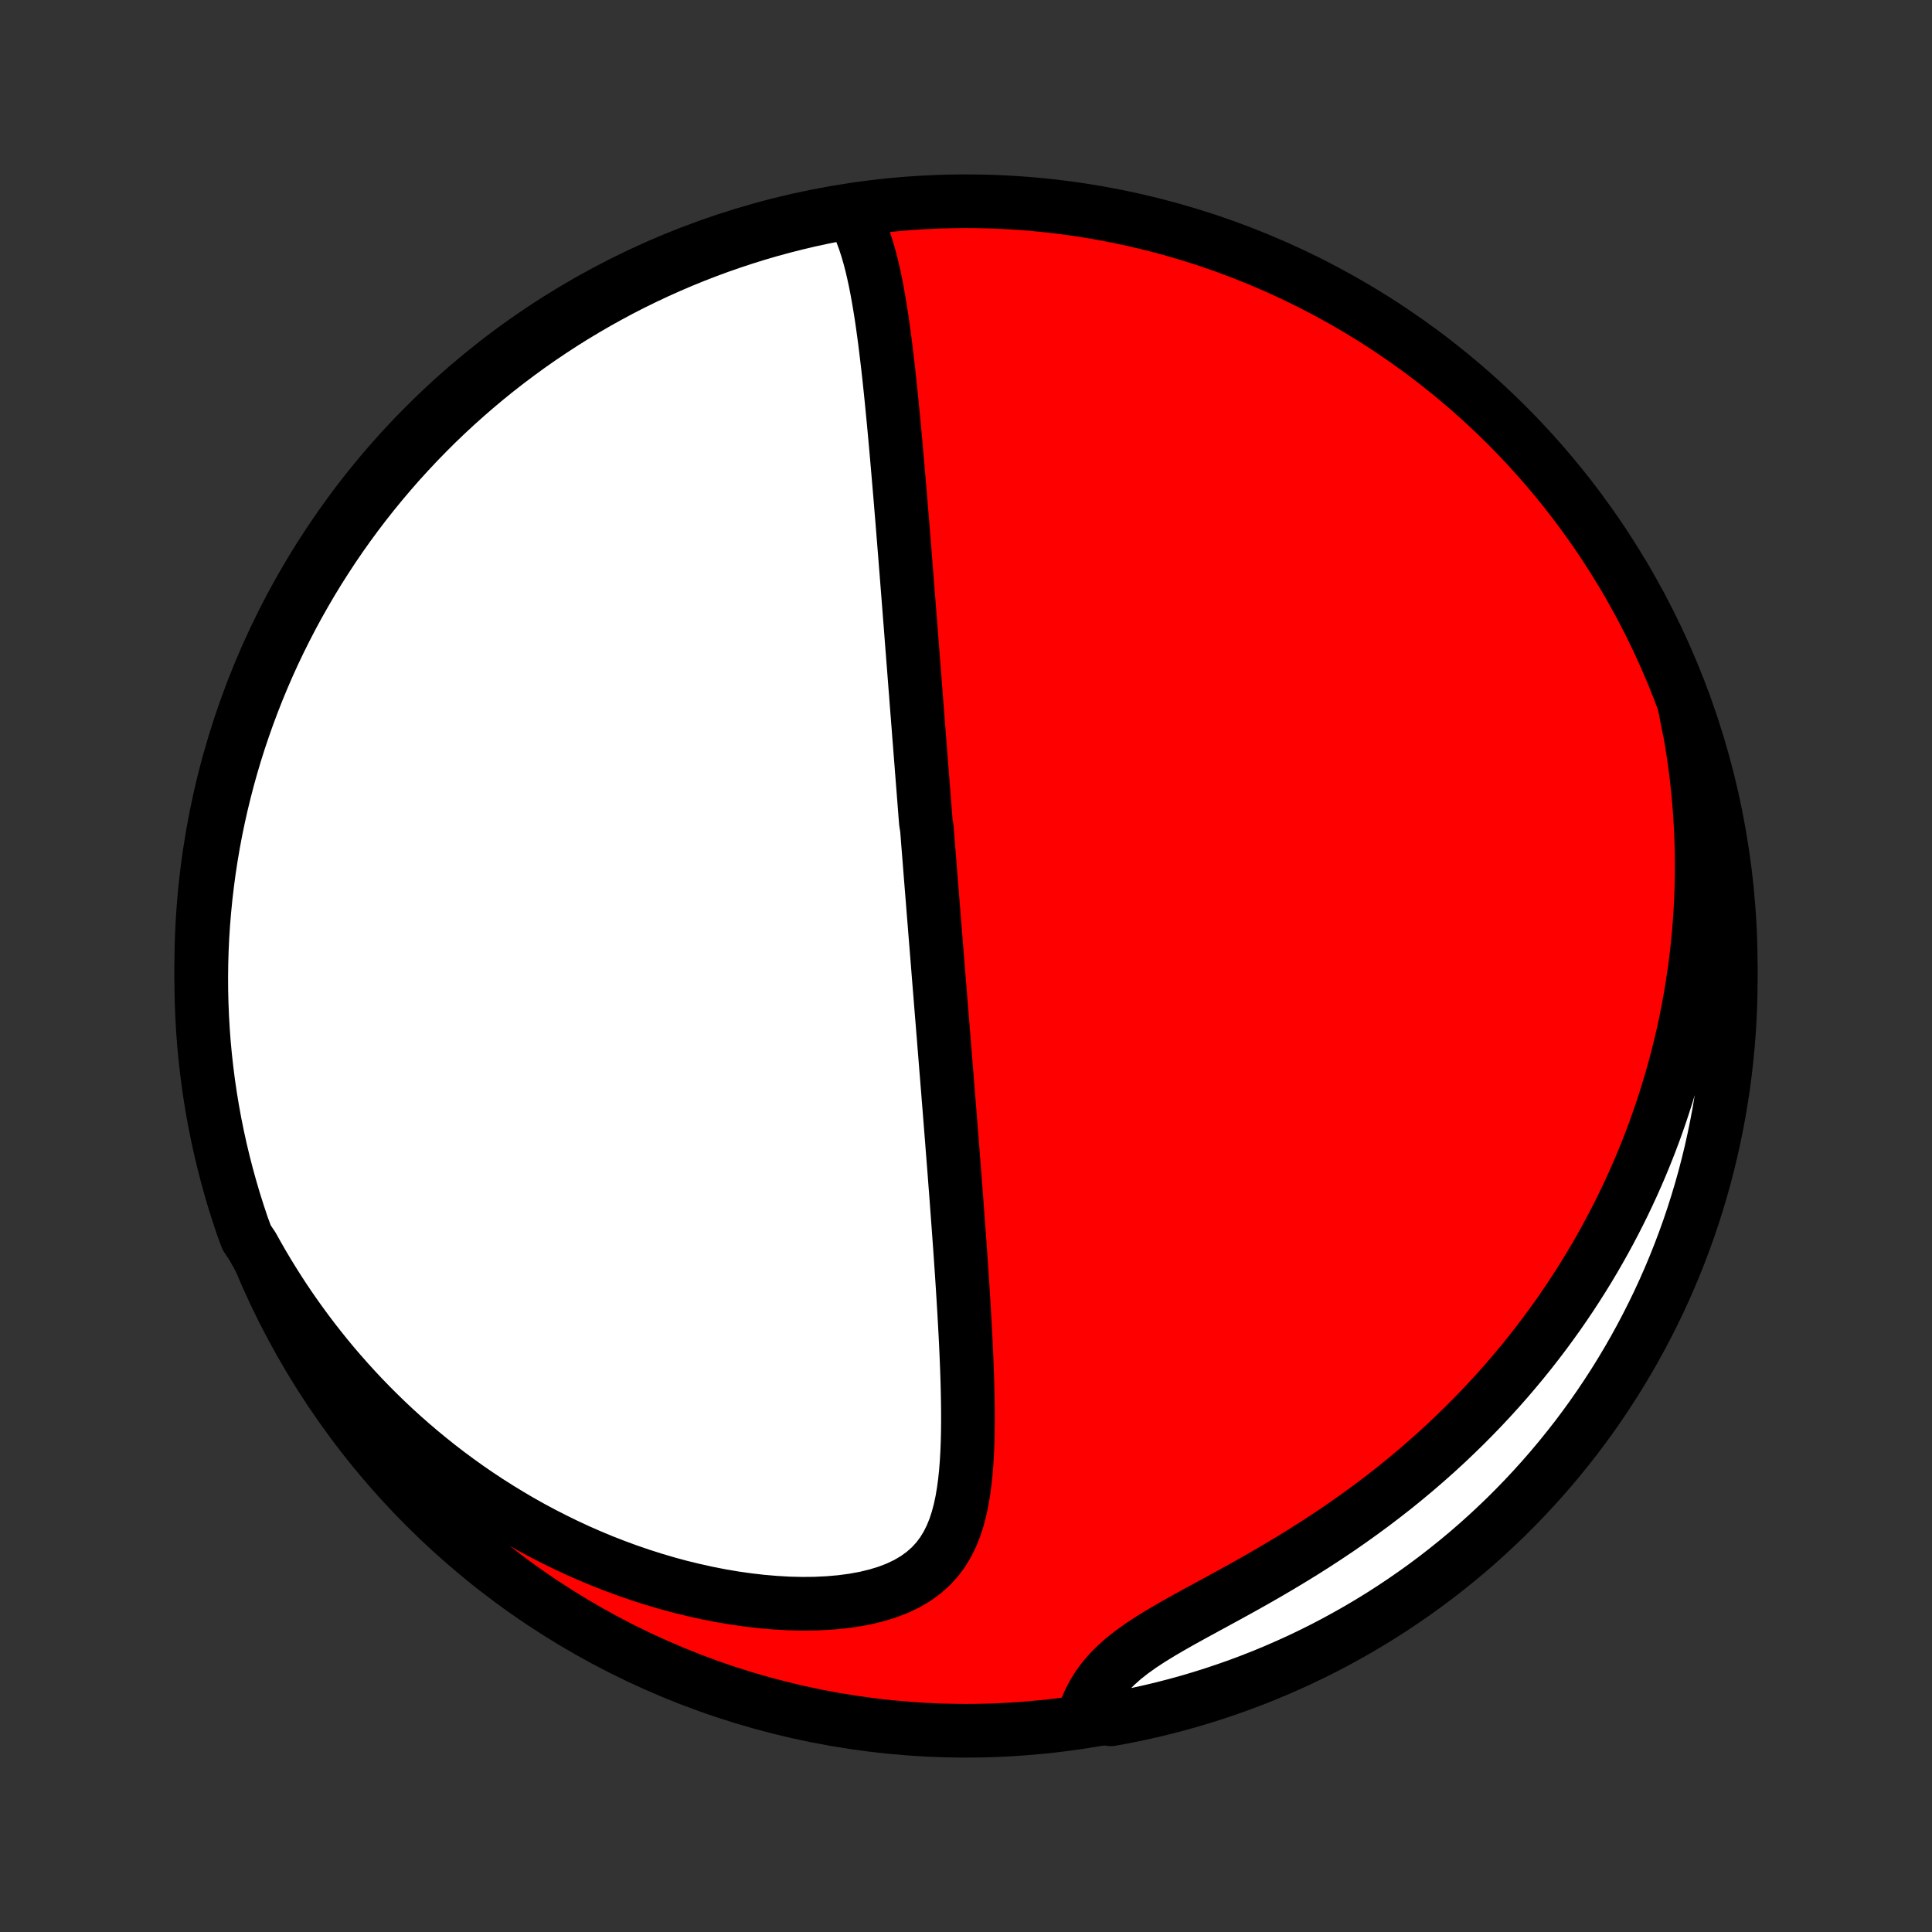 <?xml version="1.0" encoding="utf-8" standalone="no"?>
<!DOCTYPE svg PUBLIC "-//W3C//DTD SVG 1.1//EN"
  "http://www.w3.org/Graphics/SVG/1.1/DTD/svg11.dtd">
<!-- Created with matplotlib (http://matplotlib.org/) -->
<svg height="72pt" version="1.1" viewBox="0 0 72 72" width="72pt" xmlns="http://www.w3.org/2000/svg" xmlns:xlink="http://www.w3.org/1999/xlink">
 <rect x="0" y="0" width="72" height="72" fill="#333333" stroke="none"/>
 <defs>
  <style type="text/css">
*{stroke-linecap:butt;stroke-linejoin:round;}
  </style>
 </defs>
 <g id="figure_1">
  <g id="patch_1">
   <path d="
M0 72
L72 72
L72 0
L0 0
z
" style="fill:none;"/>
  </g>
  <g id="axes_1">
   <g id="PatchCollection_1">
    <defs>
     <path d="
M36 -7.5
C43.558 -7.5 50.808 -10.503 56.153 -15.848
C61.497 -21.192 64.5 -28.442 64.5 -36
C64.5 -43.558 61.497 -50.808 56.153 -56.153
C50.808 -61.497 43.558 -64.5 36 -64.5
C28.442 -64.5 21.192 -61.497 15.848 -56.153
C10.503 -50.808 7.5 -43.558 7.5 -36
C7.5 -28.442 10.503 -21.192 15.848 -15.848
C21.192 -10.503 28.442 -7.5 36 -7.5
z
" id="C0_0_a811fe30f3"/>
     <path d="
M31.717 -64.115
L31.864 -63.858
L31.995 -63.59
L32.112 -63.313
L32.218 -63.028
L32.313 -62.736
L32.4 -62.438
L32.479 -62.135
L32.551 -61.828
L32.618 -61.517
L32.68 -61.203
L32.737 -60.887
L32.791 -60.568
L32.842 -60.248
L32.889 -59.927
L32.934 -59.605
L32.977 -59.282
L33.017 -58.959
L33.056 -58.636
L33.094 -58.313
L33.13 -57.991
L33.164 -57.67
L33.198 -57.349
L33.23 -57.029
L33.261 -56.711
L33.292 -56.394
L33.322 -56.078
L33.351 -55.764
L33.379 -55.451
L33.407 -55.139
L33.434 -54.83
L33.461 -54.522
L33.487 -54.217
L33.513 -53.913
L33.539 -53.61
L33.564 -53.31
L33.588 -53.012
L33.613 -52.715
L33.637 -52.421
L33.66 -52.128
L33.684 -51.838
L33.707 -51.549
L33.73 -51.262
L33.752 -50.977
L33.775 -50.694
L33.797 -50.413
L33.819 -50.133
L33.841 -49.856
L33.863 -49.58
L33.884 -49.305
L33.905 -49.033
L33.927 -48.762
L33.948 -48.492
L33.968 -48.224
L33.989 -47.957
L34.01 -47.692
L34.03 -47.428
L34.051 -47.166
L34.071 -46.904
L34.091 -46.644
L34.111 -46.385
L34.132 -46.128
L34.151 -45.871
L34.171 -45.615
L34.191 -45.36
L34.211 -45.106
L34.231 -44.853
L34.25 -44.6
L34.27 -44.349
L34.29 -44.098
L34.309 -43.847
L34.329 -43.597
L34.348 -43.347
L34.368 -43.098
L34.387 -42.85
L34.407 -42.601
L34.426 -42.353
L34.446 -42.105
L34.465 -41.857
L34.484 -41.609
L34.504 -41.361
L34.543 -41.113
L34.563 -40.865
L34.582 -40.617
L34.602 -40.368
L34.622 -40.119
L34.642 -39.87
L34.661 -39.62
L34.681 -39.37
L34.701 -39.119
L34.721 -38.868
L34.742 -38.616
L34.762 -38.363
L34.782 -38.109
L34.802 -37.855
L34.823 -37.6
L34.843 -37.343
L34.864 -37.086
L34.885 -36.827
L34.906 -36.567
L34.927 -36.306
L34.948 -36.044
L34.969 -35.78
L34.99 -35.515
L35.012 -35.248
L35.034 -34.98
L35.055 -34.71
L35.077 -34.438
L35.099 -34.164
L35.122 -33.889
L35.144 -33.612
L35.167 -33.333
L35.189 -33.051
L35.212 -32.768
L35.235 -32.483
L35.258 -32.195
L35.282 -31.905
L35.305 -31.613
L35.329 -31.318
L35.352 -31.021
L35.377 -30.721
L35.401 -30.419
L35.425 -30.114
L35.449 -29.807
L35.474 -29.496
L35.498 -29.183
L35.523 -28.868
L35.548 -28.549
L35.573 -28.228
L35.597 -27.904
L35.623 -27.577
L35.648 -27.247
L35.672 -26.915
L35.697 -26.579
L35.722 -26.24
L35.747 -25.899
L35.772 -25.555
L35.796 -25.208
L35.82 -24.858
L35.844 -24.506
L35.867 -24.151
L35.89 -23.793
L35.912 -23.433
L35.934 -23.071
L35.954 -22.706
L35.974 -22.34
L35.993 -21.971
L36.01 -21.601
L36.026 -21.229
L36.04 -20.856
L36.052 -20.483
L36.061 -20.108
L36.068 -19.733
L36.072 -19.358
L36.072 -18.983
L36.068 -18.609
L36.059 -18.236
L36.044 -17.865
L36.023 -17.497
L35.994 -17.132
L35.956 -16.77
L35.908 -16.414
L35.849 -16.063
L35.775 -15.719
L35.686 -15.383
L35.579 -15.057
L35.451 -14.742
L35.3 -14.44
L35.124 -14.152
L34.92 -13.88
L34.687 -13.626
L34.423 -13.392
L34.129 -13.178
L33.805 -12.986
L33.452 -12.817
L33.072 -12.67
L32.668 -12.546
L32.242 -12.443
L31.798 -12.362
L31.338 -12.301
L30.864 -12.26
L30.381 -12.237
L29.888 -12.232
L29.39 -12.244
L28.887 -12.273
L28.381 -12.316
L27.873 -12.375
L27.365 -12.447
L26.858 -12.533
L26.353 -12.632
L25.851 -12.743
L25.352 -12.865
L24.857 -12.999
L24.367 -13.144
L23.882 -13.299
L23.403 -13.463
L22.93 -13.637
L22.463 -13.819
L22.003 -14.01
L21.55 -14.209
L21.104 -14.416
L20.666 -14.63
L20.235 -14.85
L19.811 -15.077
L19.395 -15.31
L18.988 -15.55
L18.588 -15.794
L18.195 -16.044
L17.811 -16.298
L17.434 -16.557
L17.066 -16.821
L16.705 -17.088
L16.351 -17.36
L16.006 -17.635
L15.668 -17.913
L15.337 -18.195
L15.014 -18.48
L14.698 -18.767
L14.39 -19.057
L14.089 -19.35
L13.794 -19.645
L13.507 -19.942
L13.227 -20.241
L12.953 -20.542
L12.686 -20.845
L12.425 -21.149
L12.171 -21.456
L11.924 -21.764
L11.682 -22.073
L11.447 -22.384
L11.217 -22.696
L10.994 -23.009
L10.776 -23.323
L10.564 -23.639
L10.358 -23.956
L10.158 -24.274
L9.962 -24.593
L9.772 -24.914
L9.588 -25.235
L9.408 -25.557
L9.191 -25.88
L9.026 -26.33
L8.87 -26.799
L8.721 -27.271
L8.582 -27.746
L8.45 -28.223
L8.327 -28.703
L8.212 -29.185
L8.106 -29.669
L8.008 -30.155
L7.919 -30.643
L7.838 -31.132
L7.766 -31.623
L7.703 -32.115
L7.648 -32.608
L7.601 -33.103
L7.564 -33.598
L7.535 -34.094
L7.515 -34.59
L7.503 -35.087
L7.5 -35.585
L7.506 -36.082
L7.52 -36.58
L7.543 -37.077
L7.575 -37.574
L7.616 -38.07
L7.665 -38.566
L7.723 -39.061
L7.789 -39.555
L7.864 -40.048
L7.947 -40.539
L8.039 -41.03
L8.14 -41.519
L8.249 -42.006
L8.367 -42.491
L8.492 -42.974
L8.627 -43.456
L8.769 -43.935
L8.92 -44.411
L9.08 -44.885
L9.247 -45.356
L9.423 -45.825
L9.606 -46.29
L9.798 -46.752
L9.997 -47.211
L10.205 -47.667
L10.421 -48.119
L10.644 -48.567
L10.875 -49.012
L11.113 -49.452
L11.36 -49.889
L11.613 -50.321
L11.874 -50.749
L12.143 -51.172
L12.418 -51.591
L12.701 -52.005
L12.991 -52.414
L13.288 -52.818
L13.592 -53.217
L13.903 -53.611
L14.221 -53.999
L14.545 -54.382
L14.875 -54.76
L15.213 -55.131
L15.556 -55.497
L15.906 -55.857
L16.261 -56.211
L16.623 -56.558
L16.991 -56.9
L17.364 -57.234
L17.744 -57.563
L18.128 -57.885
L18.518 -58.2
L18.914 -58.509
L19.315 -58.81
L19.72 -59.105
L20.131 -59.393
L20.547 -59.673
L20.967 -59.947
L21.392 -60.213
L21.821 -60.471
L22.255 -60.723
L22.693 -60.966
L23.134 -61.203
L23.58 -61.431
L24.03 -61.651
L24.483 -61.864
L24.94 -62.069
L25.4 -62.266
L25.863 -62.455
L26.33 -62.636
L26.799 -62.809
L27.271 -62.974
L27.746 -63.13
L28.223 -63.279
L28.703 -63.419
L29.185 -63.55
L29.669 -63.673
L30.155 -63.788
L30.643 -63.894
L31.132 -63.992
z
" id="C0_1_27a24575f4"/>
     <path d="
M62.762 -45.794
L62.838 -45.436
L62.909 -45.08
L62.975 -44.725
L63.036 -44.371
L63.092 -44.019
L63.143 -43.669
L63.19 -43.319
L63.232 -42.972
L63.27 -42.625
L63.303 -42.28
L63.332 -41.935
L63.356 -41.592
L63.377 -41.25
L63.393 -40.909
L63.405 -40.569
L63.413 -40.229
L63.417 -39.891
L63.417 -39.553
L63.413 -39.216
L63.405 -38.88
L63.393 -38.544
L63.377 -38.209
L63.357 -37.874
L63.333 -37.54
L63.306 -37.206
L63.274 -36.873
L63.239 -36.539
L63.199 -36.206
L63.156 -35.874
L63.108 -35.541
L63.057 -35.208
L63.002 -34.876
L62.942 -34.543
L62.879 -34.21
L62.812 -33.877
L62.74 -33.544
L62.664 -33.211
L62.584 -32.878
L62.5 -32.544
L62.411 -32.21
L62.318 -31.876
L62.22 -31.541
L62.118 -31.205
L62.011 -30.87
L61.9 -30.533
L61.784 -30.197
L61.663 -29.859
L61.537 -29.521
L61.406 -29.183
L61.27 -28.844
L61.129 -28.504
L60.982 -28.164
L60.83 -27.823
L60.672 -27.481
L60.509 -27.139
L60.34 -26.796
L60.165 -26.453
L59.984 -26.109
L59.797 -25.765
L59.604 -25.42
L59.404 -25.074
L59.198 -24.728
L58.985 -24.382
L58.765 -24.036
L58.539 -23.689
L58.305 -23.342
L58.065 -22.995
L57.816 -22.648
L57.561 -22.301
L57.298 -21.955
L57.027 -21.608
L56.749 -21.263
L56.462 -20.918
L56.168 -20.573
L55.865 -20.23
L55.554 -19.888
L55.235 -19.547
L54.908 -19.208
L54.572 -18.87
L54.228 -18.535
L53.876 -18.201
L53.515 -17.87
L53.145 -17.541
L52.768 -17.216
L52.382 -16.893
L51.989 -16.574
L51.587 -16.259
L51.178 -15.947
L50.761 -15.64
L50.338 -15.337
L49.908 -15.038
L49.471 -14.745
L49.029 -14.456
L48.583 -14.173
L48.131 -13.895
L47.677 -13.622
L47.22 -13.354
L46.762 -13.092
L46.304 -12.835
L45.848 -12.583
L45.395 -12.336
L44.948 -12.093
L44.508 -11.853
L44.078 -11.616
L43.661 -11.38
L43.26 -11.146
L42.878 -10.911
L42.517 -10.674
L42.181 -10.434
L41.871 -10.19
L41.59 -9.94
L41.337 -9.686
L41.114 -9.425
L40.918 -9.159
L40.75 -8.888
L40.606 -8.612
L40.485 -8.332
L40.907 -8.049
L41.397 -7.926
L41.884 -8.016
L42.37 -8.114
L42.854 -8.221
L43.335 -8.336
L43.815 -8.46
L44.292 -8.592
L44.767 -8.733
L45.239 -8.882
L45.708 -9.039
L46.174 -9.204
L46.637 -9.378
L47.097 -9.559
L47.553 -9.749
L48.006 -9.947
L48.456 -10.152
L48.901 -10.366
L49.343 -10.587
L49.78 -10.816
L50.213 -11.053
L50.642 -11.297
L51.067 -11.549
L51.487 -11.808
L51.902 -12.075
L52.312 -12.349
L52.718 -12.63
L53.118 -12.918
L53.513 -13.213
L53.903 -13.516
L54.287 -13.825
L54.666 -14.14
L55.039 -14.463
L55.406 -14.792
L55.767 -15.128
L56.123 -15.469
L56.472 -15.818
L56.815 -16.172
L57.151 -16.532
L57.481 -16.898
L57.805 -17.27
L58.122 -17.648
L58.432 -18.032
L58.736 -18.42
L59.032 -18.814
L59.322 -19.214
L59.604 -19.618
L59.879 -20.028
L60.147 -20.442
L60.407 -20.861
L60.66 -21.285
L60.906 -21.713
L61.144 -22.146
L61.374 -22.583
L61.597 -23.024
L61.812 -23.468
L62.019 -23.917
L62.218 -24.369
L62.409 -24.825
L62.592 -25.285
L62.767 -25.747
L62.934 -26.213
L63.092 -26.681
L63.242 -27.153
L63.384 -27.627
L63.518 -28.104
L63.643 -28.583
L63.76 -29.064
L63.868 -29.548
L63.968 -30.033
L64.06 -30.52
L64.142 -31.009
L64.217 -31.5
L64.282 -31.992
L64.339 -32.485
L64.388 -32.979
L64.428 -33.474
L64.459 -33.97
L64.481 -34.466
L64.495 -34.963
L64.5 -35.46
L64.496 -35.958
L64.484 -36.455
L64.463 -36.952
L64.433 -37.449
L64.395 -37.946
L64.348 -38.442
L64.293 -38.937
L64.228 -39.431
L64.156 -39.925
L64.074 -40.417
L63.984 -40.907
L63.886 -41.397
L63.779 -41.884
L63.664 -42.37
L63.54 -42.854
L63.408 -43.335
L63.267 -43.815
L63.118 -44.292
L62.961 -44.767
z
" id="C0_2_bafcd3caec"/>
    </defs>
    <g clip-path="url(#p1bffca34e9)">
     <use style="fill:#ff0000;stroke:#000000;stroke-width:2.0;" x="0.0" xlink:href="#C0_0_a811fe30f3" y="72.0"/>
    </g>
    <g clip-path="url(#p1bffca34e9)">
     <use style="fill:#ffffff;stroke:#000000;stroke-width:2.0;" x="0.0" xlink:href="#C0_1_27a24575f4" y="72.0"/>
    </g>
    <g clip-path="url(#p1bffca34e9)">
     <use style="fill:#ffffff;stroke:#000000;stroke-width:2.0;" x="0.0" xlink:href="#C0_2_bafcd3caec" y="72.0"/>
    </g>
   </g>
  </g>
 </g>
 <defs>
  <clipPath id="p1bffca34e9">
   <rect height="72.0" width="72.0" x="0.0" y="0.0"/>
  </clipPath>
 </defs>
</svg>
